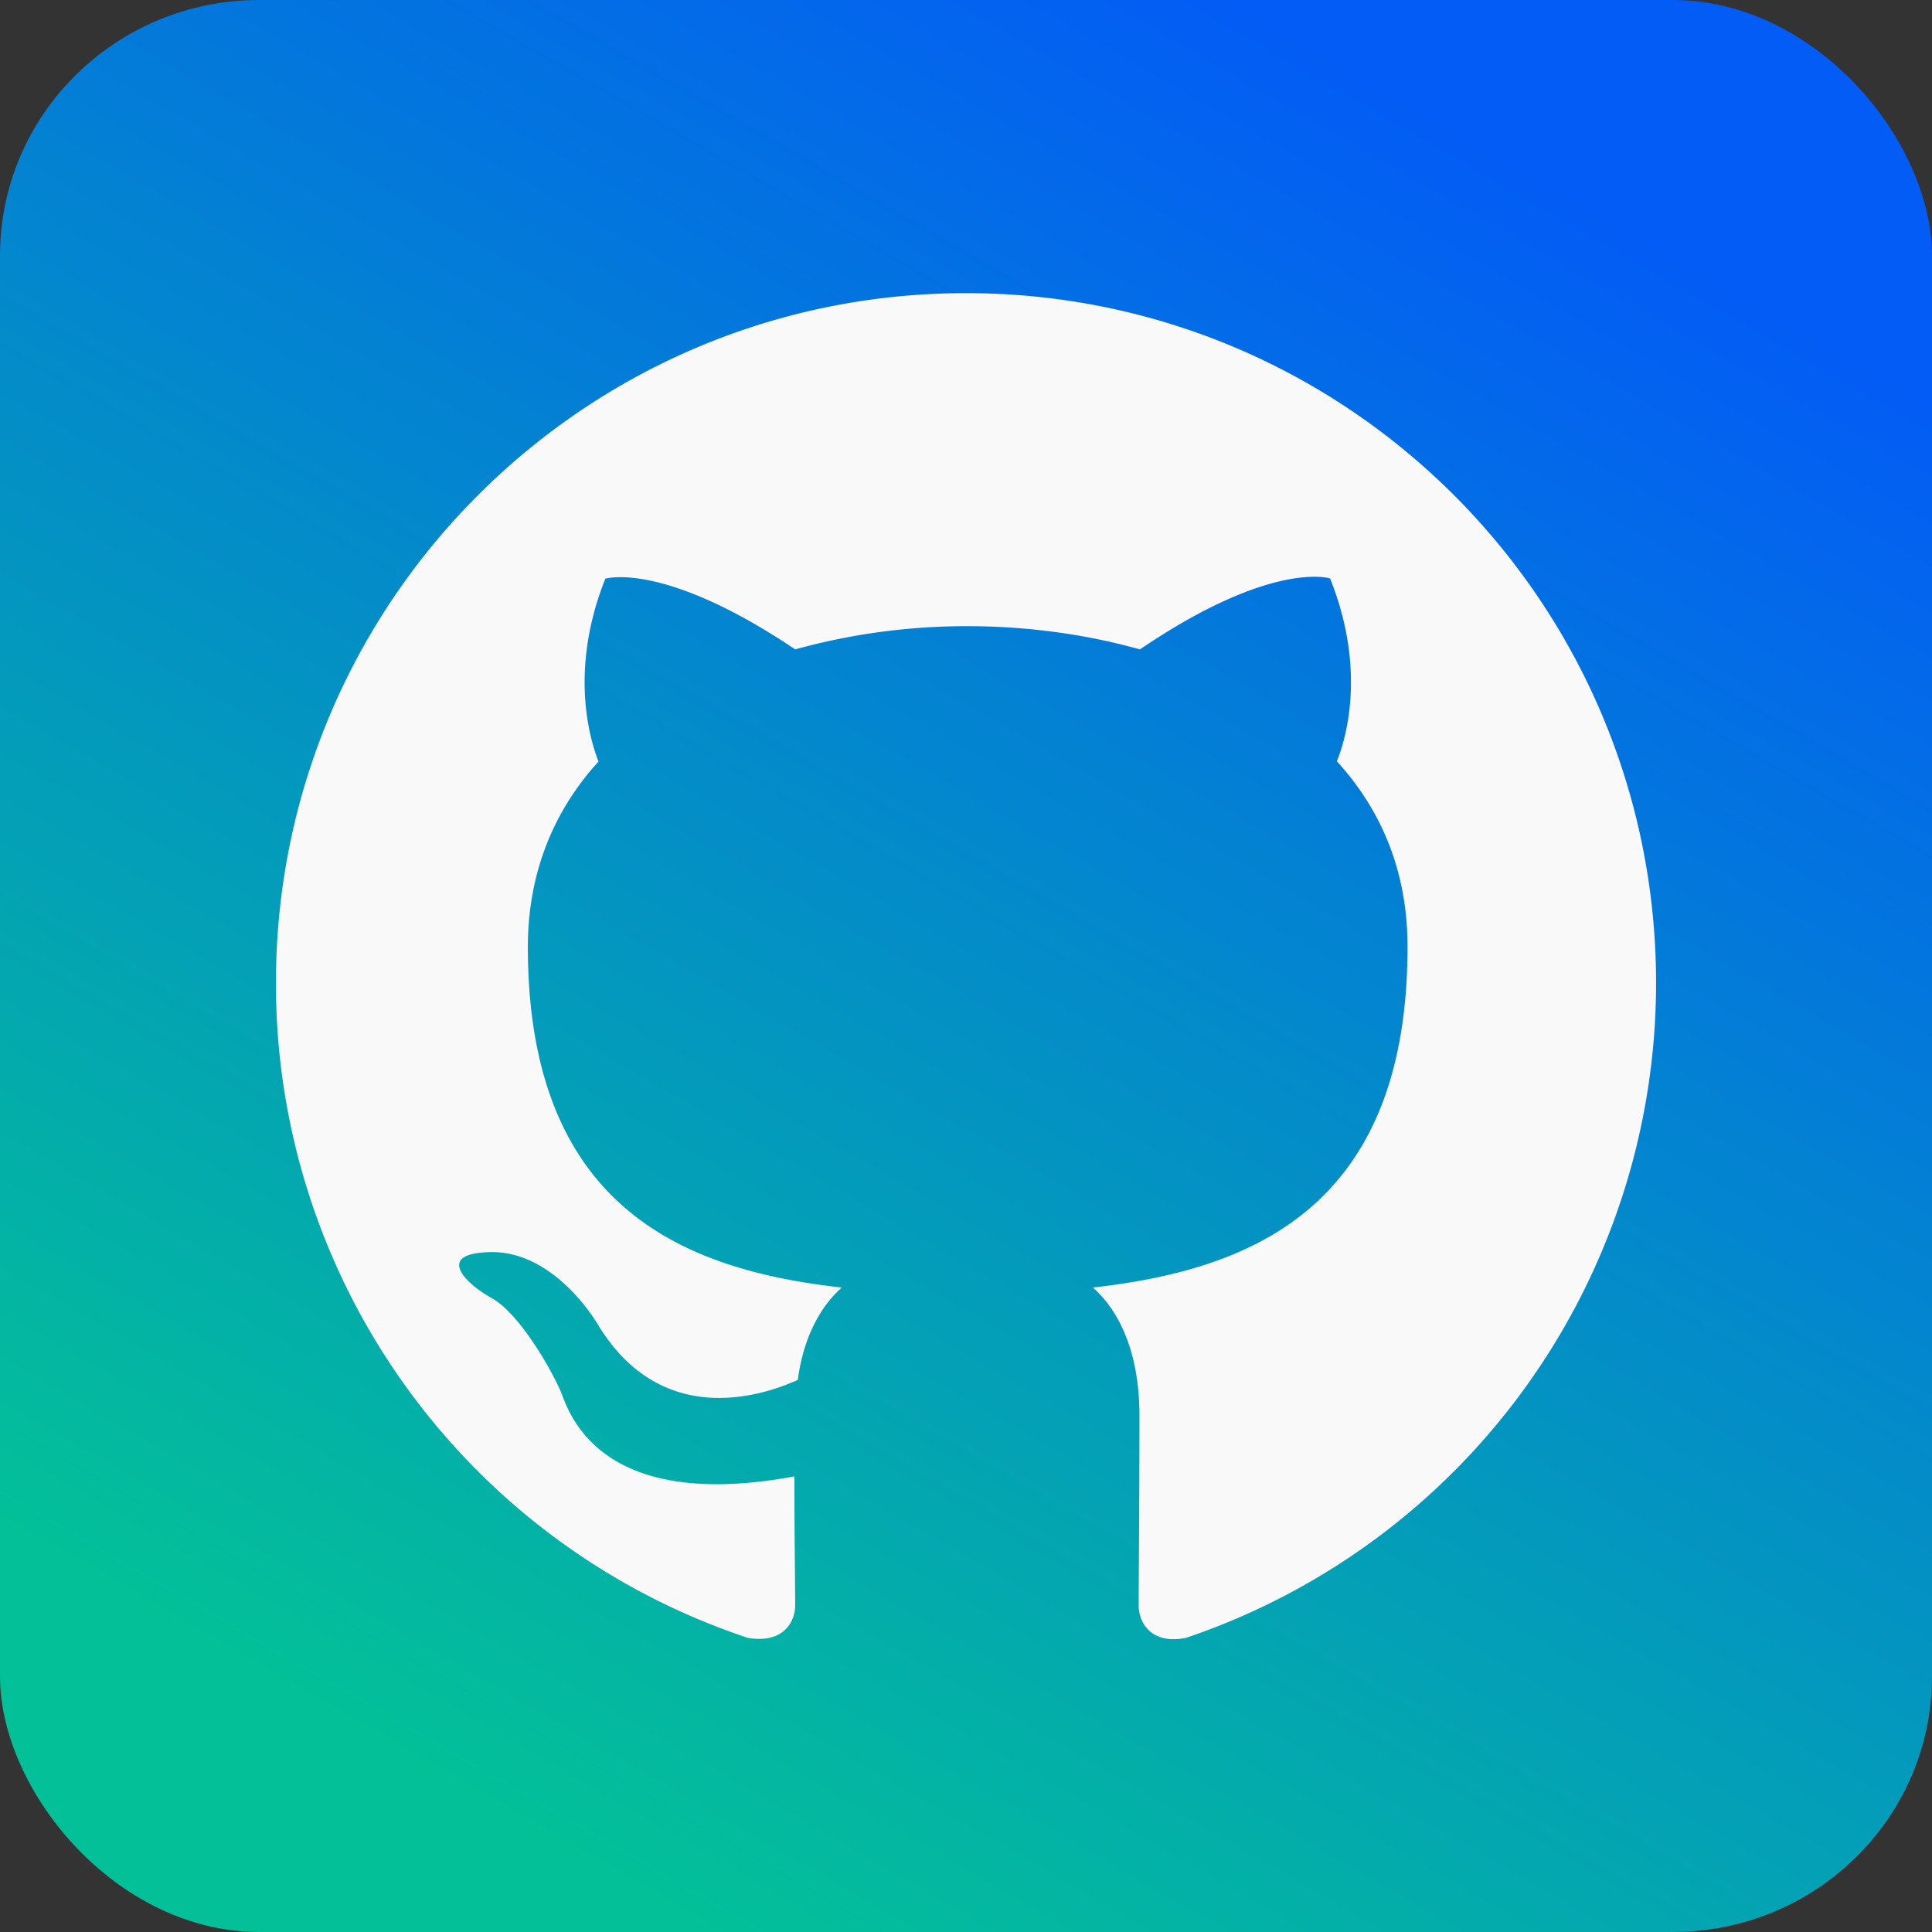 <?xml version="1.0" encoding="UTF-8" standalone="no"?>
<!-- Created with Inkscape (http://www.inkscape.org/) -->

<svg
   width="28"
   height="28"
   viewBox="0 0 7.408 7.408"
   version="1.1"
   id="svg1"
   xml:space="preserve"
   xmlns:xlink="http://www.w3.org/1999/xlink"
   xmlns="http://www.w3.org/2000/svg"
   xmlns:svg="http://www.w3.org/2000/svg"><rect x="0" y="0" width="7.408" height="7.408" fill="#333333" stroke="none"/><defs
     id="defs1"><linearGradient
       xlink:href="#linearGradient32"
       id="linearGradient19"
       gradientUnits="userSpaceOnUse"
       gradientTransform="scale(1.037)"
       x1="1.786"
       y1="6.665"
       x2="5.358"
       y2="0.479" /><linearGradient
       id="linearGradient32"><stop
         style="stop-color:#00c79d;stop-opacity:1;"
         offset="0"
         id="stop31" /><stop
         style="stop-color:#005eff;stop-opacity:1;"
         offset="1"
         id="stop32" /></linearGradient></defs><g
     id="layer1"><rect
       style="fill:url(#linearGradient19);fill-opacity:0.95;stroke:none;stroke-width:0.44;stroke-opacity:1"
       id="rect6-8"
       width="7.408"
       height="7.408"
       x="-5.0772094e-08"
       y="-5.0772094e-08"
       rx="0.994"
       ry="0.98" /><path
       fill="currentColor"
       d="m 3.704,1.124 c -1.462,0 -2.646,1.184 -2.646,2.646 a 2.643,2.643 0 0 0 1.809,2.51 c 0.132,0.023 0.182,-0.056 0.182,-0.126 0,-0.063 -0.003,-0.271 -0.003,-0.493 C 2.381,5.784 2.209,5.499 2.156,5.35 2.127,5.274 1.998,5.04 1.885,4.977 1.793,4.927 1.66,4.805 1.882,4.801 2.09,4.798 2.239,4.993 2.289,5.073 2.527,5.473 2.907,5.36 3.059,5.291 3.082,5.119 3.152,5.003 3.228,4.937 2.639,4.871 2.024,4.643 2.024,3.631 c 0,-0.288 0.102,-0.526 0.271,-0.711 -0.026,-0.066 -0.119,-0.337 0.026,-0.701 0,0 0.221,-0.07 0.728,0.271 a 2.461,2.461 0 0 1 0.661,-0.089 c 0.225,0 0.45,0.03 0.661,0.089 C 4.879,2.145 5.1,2.218 5.1,2.218 c 0.146,0.364 0.053,0.635 0.026,0.701 0.169,0.185 0.271,0.42 0.271,0.711 0,1.016 -0.618,1.24 -1.207,1.307 0.096,0.083 0.179,0.241 0.179,0.49 0,0.354 -0.003,0.638 -0.003,0.728 0,0.069 0.05,0.152 0.182,0.125 A 2.651,2.651 0 0 0 6.35,3.77 c 0,-1.462 -1.184,-2.646 -2.646,-2.646"
       id="path1"
       style="fill:#f9f9f9;stroke-width:0.265" /></g></svg>
